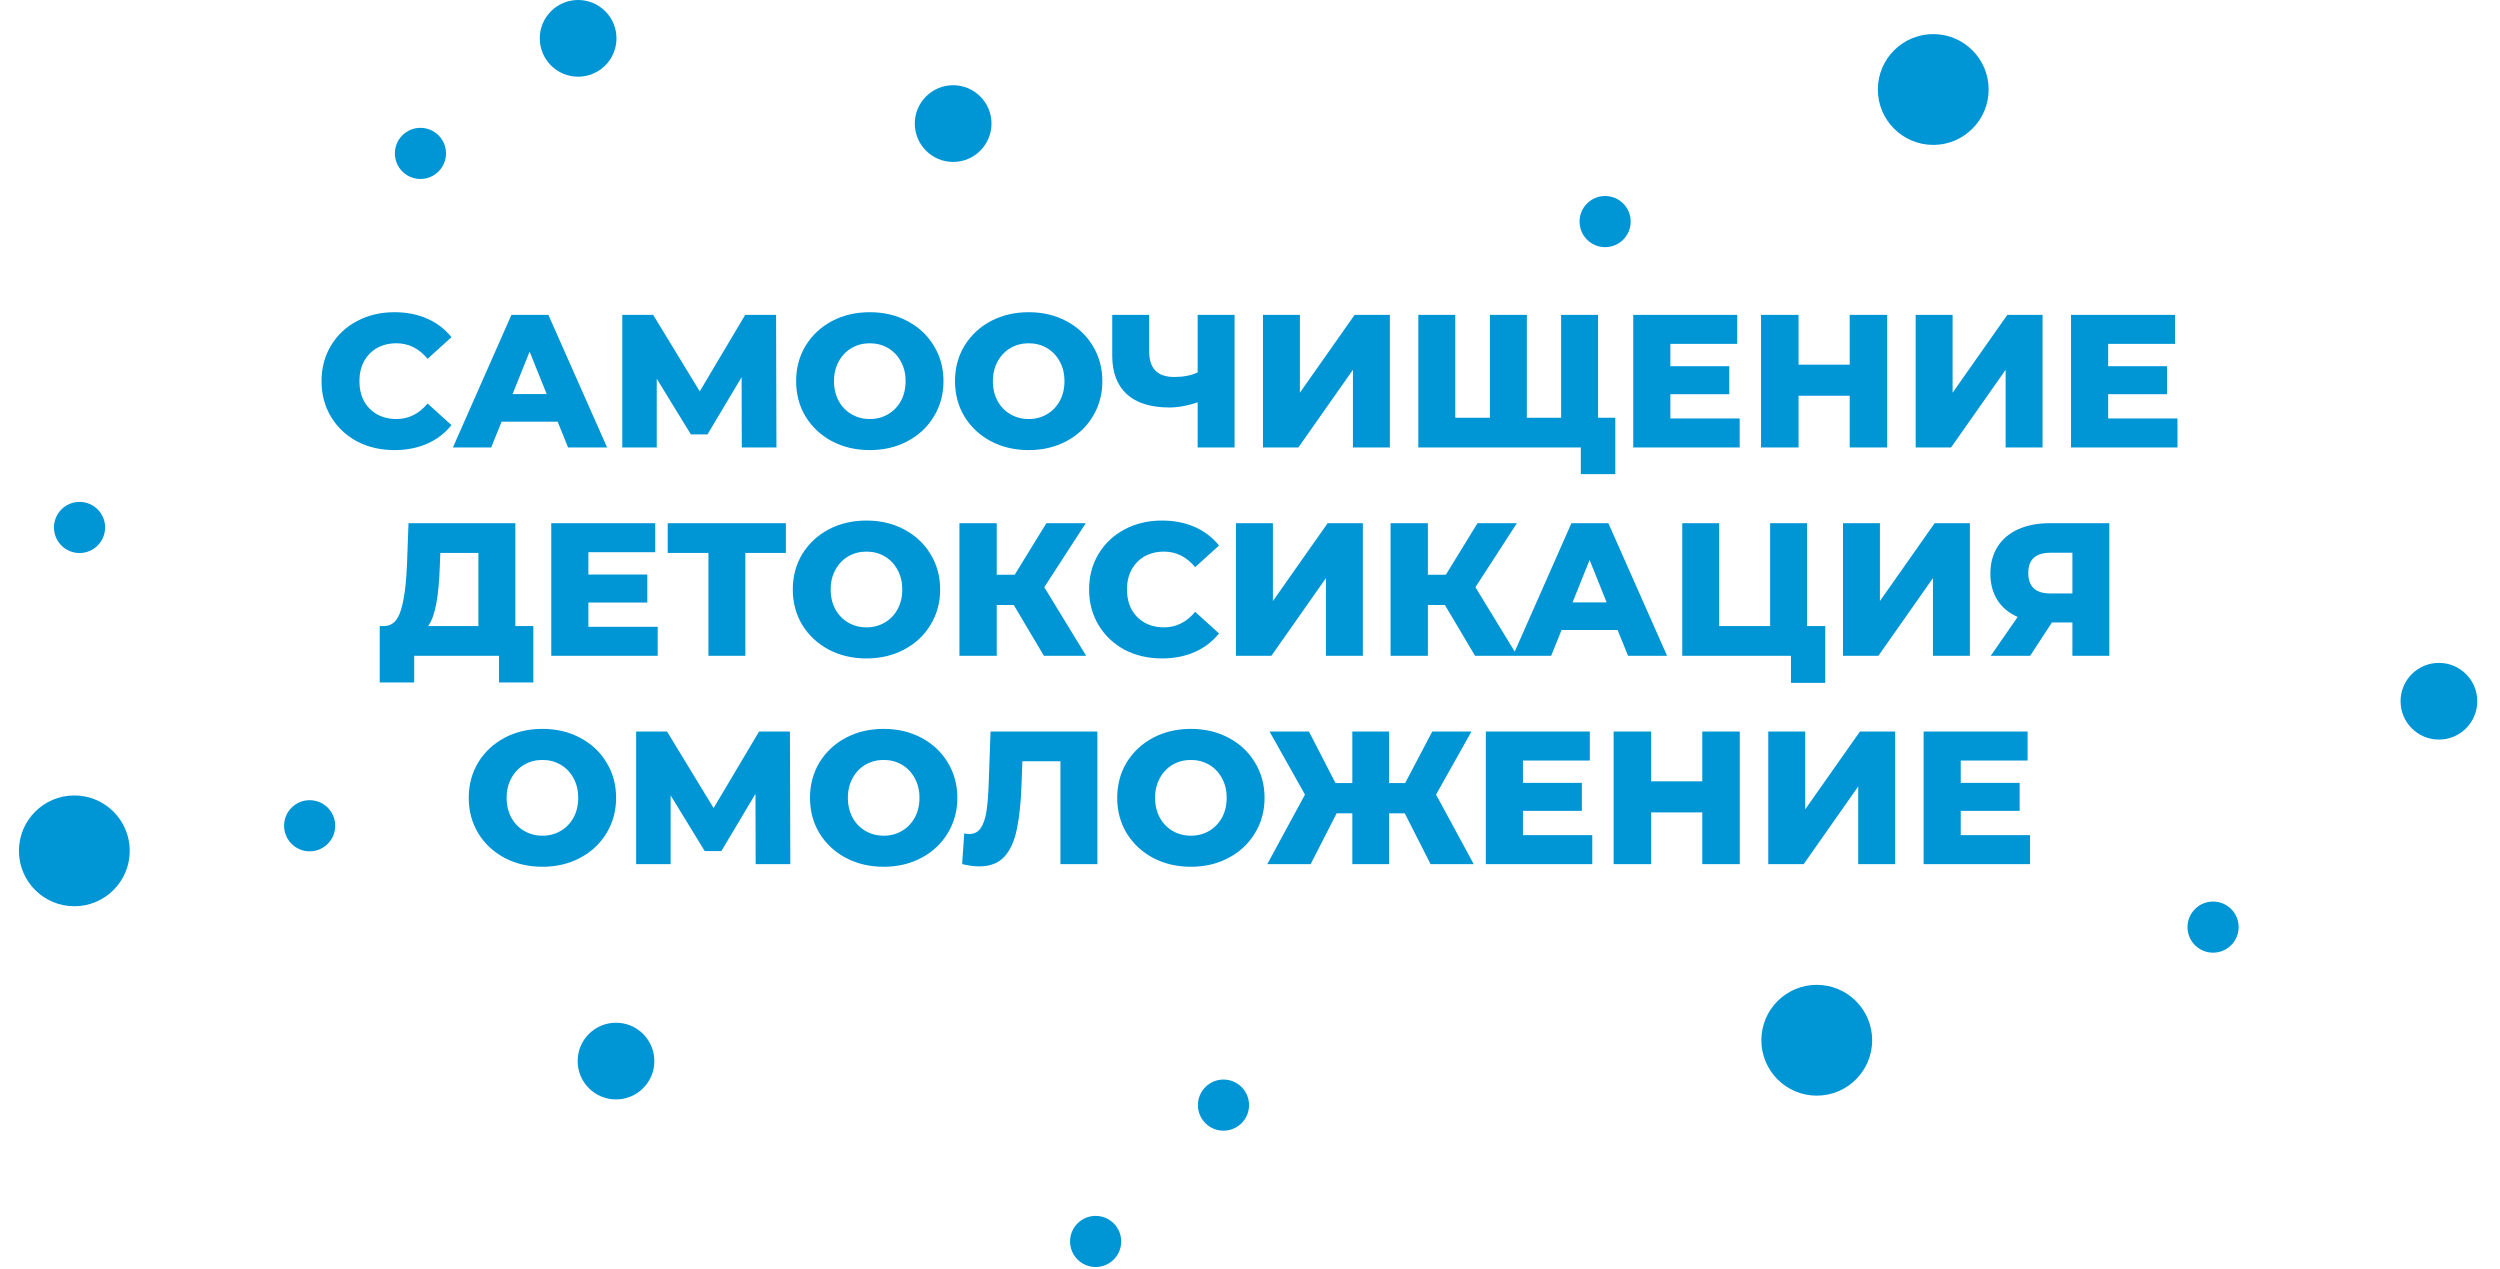 <svg width="264" height="134" viewBox="0 0 264 134" fill="none" xmlns="http://www.w3.org/2000/svg">
<path d="M41.654 47.53C40.187 47.53 38.867 47.223 37.694 46.61C36.534 45.983 35.621 45.117 34.954 44.01C34.287 42.903 33.954 41.65 33.954 40.25C33.954 38.85 34.287 37.597 34.954 36.49C35.621 35.383 36.534 34.523 37.694 33.91C38.867 33.283 40.187 32.97 41.654 32.97C42.934 32.97 44.087 33.197 45.114 33.65C46.141 34.103 46.994 34.757 47.674 35.61L45.154 37.89C44.247 36.797 43.147 36.25 41.854 36.25C41.094 36.25 40.414 36.417 39.814 36.75C39.227 37.083 38.767 37.557 38.434 38.17C38.114 38.77 37.954 39.463 37.954 40.25C37.954 41.037 38.114 41.737 38.434 42.35C38.767 42.95 39.227 43.417 39.814 43.75C40.414 44.083 41.094 44.25 41.854 44.25C43.147 44.25 44.247 43.703 45.154 42.61L47.674 44.89C46.994 45.743 46.141 46.397 45.114 46.85C44.087 47.303 42.934 47.53 41.654 47.53ZM58.889 44.53H52.968L51.868 47.25H47.828L54.008 33.25H57.908L64.109 47.25H59.989L58.889 44.53ZM57.728 41.61L55.928 37.13L54.129 41.61H57.728ZM78.333 47.25L78.313 39.83L74.713 45.87H72.953L69.353 39.99V47.25H65.713V33.25H68.973L73.893 41.33L78.693 33.25H81.953L81.993 47.25H78.333ZM91.851 47.53C90.371 47.53 89.037 47.217 87.851 46.59C86.677 45.963 85.751 45.097 85.071 43.99C84.404 42.883 84.071 41.637 84.071 40.25C84.071 38.863 84.404 37.617 85.071 36.51C85.751 35.403 86.677 34.537 87.851 33.91C89.037 33.283 90.371 32.97 91.851 32.97C93.331 32.97 94.657 33.283 95.831 33.91C97.017 34.537 97.944 35.403 98.611 36.51C99.291 37.617 99.631 38.863 99.631 40.25C99.631 41.637 99.291 42.883 98.611 43.99C97.944 45.097 97.017 45.963 95.831 46.59C94.657 47.217 93.331 47.53 91.851 47.53ZM91.851 44.25C92.557 44.25 93.197 44.083 93.771 43.75C94.344 43.417 94.797 42.95 95.131 42.35C95.464 41.737 95.631 41.037 95.631 40.25C95.631 39.463 95.464 38.77 95.131 38.17C94.797 37.557 94.344 37.083 93.771 36.75C93.197 36.417 92.557 36.25 91.851 36.25C91.144 36.25 90.504 36.417 89.931 36.75C89.357 37.083 88.904 37.557 88.571 38.17C88.237 38.77 88.071 39.463 88.071 40.25C88.071 41.037 88.237 41.737 88.571 42.35C88.904 42.95 89.357 43.417 89.931 43.75C90.504 44.083 91.144 44.25 91.851 44.25ZM108.628 47.53C107.148 47.53 105.815 47.217 104.628 46.59C103.455 45.963 102.528 45.097 101.848 43.99C101.181 42.883 100.848 41.637 100.848 40.25C100.848 38.863 101.181 37.617 101.848 36.51C102.528 35.403 103.455 34.537 104.628 33.91C105.815 33.283 107.148 32.97 108.628 32.97C110.108 32.97 111.435 33.283 112.608 33.91C113.795 34.537 114.721 35.403 115.388 36.51C116.068 37.617 116.408 38.863 116.408 40.25C116.408 41.637 116.068 42.883 115.388 43.99C114.721 45.097 113.795 45.963 112.608 46.59C111.435 47.217 110.108 47.53 108.628 47.53ZM108.628 44.25C109.335 44.25 109.975 44.083 110.548 43.75C111.121 43.417 111.575 42.95 111.908 42.35C112.241 41.737 112.408 41.037 112.408 40.25C112.408 39.463 112.241 38.77 111.908 38.17C111.575 37.557 111.121 37.083 110.548 36.75C109.975 36.417 109.335 36.25 108.628 36.25C107.921 36.25 107.281 36.417 106.708 36.75C106.135 37.083 105.681 37.557 105.348 38.17C105.015 38.77 104.848 39.463 104.848 40.25C104.848 41.037 105.015 41.737 105.348 42.35C105.681 42.95 106.135 43.417 106.708 43.75C107.281 44.083 107.921 44.25 108.628 44.25ZM130.372 33.25V47.25H126.472V42.49C125.392 42.85 124.399 43.03 123.492 43.03C121.532 43.03 120.032 42.563 118.992 41.63C117.966 40.683 117.452 39.323 117.452 37.55V33.25H121.352V37.11C121.352 38.91 122.232 39.81 123.992 39.81C124.952 39.81 125.779 39.65 126.472 39.33V33.25H130.372ZM133.369 33.25H137.269V41.47L143.049 33.25H146.769V47.25H142.869V39.05L137.109 47.25H133.369V33.25ZM168.755 33.25V47.25H149.775V33.25H153.675V44.11H157.335V33.25H161.235V44.11H164.855V33.25H168.755ZM170.575 44.11V50.07H166.935V47.25H164.775V44.11H170.575ZM183.711 44.19V47.25H172.471V33.25H183.451V36.31H176.391V38.67H182.611V41.63H176.391V44.19H183.711ZM199.287 33.25V47.25H195.327V41.79H189.927V47.25H185.967V33.25H189.927V38.51H195.327V33.25H199.287ZM202.295 33.25H206.195V41.47L211.975 33.25H215.695V47.25H211.795V39.05L206.035 47.25H202.295V33.25ZM229.941 44.19V47.25H218.701V33.25H229.681V36.31H222.621V38.67H228.841V41.63H222.621V44.19H229.941ZM56.319 66.11V72.07H52.699V69.25H43.739V72.07H40.099V66.11H40.599C41.426 66.097 42.006 65.53 42.339 64.41C42.686 63.29 42.899 61.677 42.979 59.57L43.139 55.25H54.419V66.11H56.319ZM46.439 59.91C46.386 61.403 46.266 62.67 46.079 63.71C45.893 64.75 45.606 65.55 45.219 66.11H50.519V58.39H46.499L46.439 59.91ZM69.453 66.19V69.25H58.213V55.25H69.193V58.31H62.133V60.67H68.353V63.63H62.133V66.19H69.453ZM82.989 58.39H78.709V69.25H74.809V58.39H70.509V55.25H82.989V58.39ZM91.499 69.53C90.019 69.53 88.686 69.217 87.499 68.59C86.326 67.963 85.399 67.097 84.719 65.99C84.052 64.883 83.719 63.637 83.719 62.25C83.719 60.863 84.052 59.617 84.719 58.51C85.399 57.403 86.326 56.537 87.499 55.91C88.686 55.283 90.019 54.97 91.499 54.97C92.979 54.97 94.306 55.283 95.479 55.91C96.666 56.537 97.593 57.403 98.259 58.51C98.939 59.617 99.279 60.863 99.279 62.25C99.279 63.637 98.939 64.883 98.259 65.99C97.593 67.097 96.666 67.963 95.479 68.59C94.306 69.217 92.979 69.53 91.499 69.53ZM91.499 66.25C92.206 66.25 92.846 66.083 93.419 65.75C93.993 65.417 94.446 64.95 94.779 64.35C95.112 63.737 95.279 63.037 95.279 62.25C95.279 61.463 95.112 60.77 94.779 60.17C94.446 59.557 93.993 59.083 93.419 58.75C92.846 58.417 92.206 58.25 91.499 58.25C90.793 58.25 90.153 58.417 89.579 58.75C89.006 59.083 88.552 59.557 88.219 60.17C87.886 60.77 87.719 61.463 87.719 62.25C87.719 63.037 87.886 63.737 88.219 64.35C88.552 64.95 89.006 65.417 89.579 65.75C90.153 66.083 90.793 66.25 91.499 66.25ZM107.056 63.89H105.256V69.25H101.316V55.25H105.256V60.69H107.156L110.496 55.25H114.656L110.276 62.01L114.696 69.25H110.236L107.056 63.89ZM122.709 69.53C121.242 69.53 119.922 69.223 118.749 68.61C117.589 67.983 116.675 67.117 116.009 66.01C115.342 64.903 115.009 63.65 115.009 62.25C115.009 60.85 115.342 59.597 116.009 58.49C116.675 57.383 117.589 56.523 118.749 55.91C119.922 55.283 121.242 54.97 122.709 54.97C123.989 54.97 125.142 55.197 126.169 55.65C127.195 56.103 128.049 56.757 128.729 57.61L126.209 59.89C125.302 58.797 124.202 58.25 122.909 58.25C122.149 58.25 121.469 58.417 120.869 58.75C120.282 59.083 119.822 59.557 119.489 60.17C119.169 60.77 119.009 61.463 119.009 62.25C119.009 63.037 119.169 63.737 119.489 64.35C119.822 64.95 120.282 65.417 120.869 65.75C121.469 66.083 122.149 66.25 122.909 66.25C124.202 66.25 125.302 65.703 126.209 64.61L128.729 66.89C128.049 67.743 127.195 68.397 126.169 68.85C125.142 69.303 123.989 69.53 122.709 69.53ZM130.518 55.25H134.418V63.47L140.198 55.25H143.918V69.25H140.018V61.05L134.258 69.25H130.518V55.25ZM152.584 63.89H150.784V69.25H146.844V55.25H150.784V60.69H152.684L156.024 55.25H160.184L155.804 62.01L160.224 69.25H155.764L152.584 63.89ZM170.822 66.53H164.902L163.802 69.25H159.762L165.942 55.25H169.842L176.042 69.25H171.922L170.822 66.53ZM169.662 63.61L167.862 59.13L166.062 63.61H169.662ZM192.746 66.11V72.11H189.126V69.25H177.646V55.25H181.546V66.11H186.926V55.25H190.826V66.11H192.746ZM194.619 55.25H198.519V63.47L204.299 55.25H208.019V69.25H204.119V61.05L198.359 69.25H194.619V55.25ZM222.745 55.25V69.25H218.845V65.73H216.685L214.385 69.25H210.225L213.065 65.15C212.132 64.737 211.419 64.143 210.925 63.37C210.432 62.583 210.185 61.65 210.185 60.57C210.185 59.477 210.439 58.53 210.945 57.73C211.452 56.93 212.179 56.317 213.125 55.89C214.072 55.463 215.179 55.25 216.445 55.25H222.745ZM216.525 58.37C214.965 58.37 214.185 59.083 214.185 60.51C214.185 61.217 214.379 61.757 214.765 62.13C215.165 62.49 215.739 62.67 216.485 62.67H218.845V58.37H216.525ZM57.28 91.53C55.8 91.53 54.467 91.217 53.28 90.59C52.107 89.963 51.18 89.097 50.5 87.99C49.834 86.883 49.5 85.637 49.5 84.25C49.5 82.863 49.834 81.617 50.5 80.51C51.18 79.403 52.107 78.537 53.28 77.91C54.467 77.283 55.8 76.97 57.28 76.97C58.76 76.97 60.087 77.283 61.26 77.91C62.447 78.537 63.374 79.403 64.04 80.51C64.72 81.617 65.06 82.863 65.06 84.25C65.06 85.637 64.72 86.883 64.04 87.99C63.374 89.097 62.447 89.963 61.26 90.59C60.087 91.217 58.76 91.53 57.28 91.53ZM57.28 88.25C57.987 88.25 58.627 88.083 59.2 87.75C59.774 87.417 60.227 86.95 60.56 86.35C60.894 85.737 61.06 85.037 61.06 84.25C61.06 83.463 60.894 82.77 60.56 82.17C60.227 81.557 59.774 81.083 59.2 80.75C58.627 80.417 57.987 80.25 57.28 80.25C56.574 80.25 55.934 80.417 55.36 80.75C54.787 81.083 54.334 81.557 54 82.17C53.667 82.77 53.5 83.463 53.5 84.25C53.5 85.037 53.667 85.737 54 86.35C54.334 86.95 54.787 87.417 55.36 87.75C55.934 88.083 56.574 88.25 57.28 88.25ZM79.798 91.25L79.778 83.83L76.178 89.87H74.418L70.818 83.99V91.25H67.178V77.25H70.438L75.358 85.33L80.158 77.25H83.418L83.458 91.25H79.798ZM93.316 91.53C91.835 91.53 90.502 91.217 89.316 90.59C88.142 89.963 87.216 89.097 86.535 87.99C85.869 86.883 85.535 85.637 85.535 84.25C85.535 82.863 85.869 81.617 86.535 80.51C87.216 79.403 88.142 78.537 89.316 77.91C90.502 77.283 91.835 76.97 93.316 76.97C94.796 76.97 96.122 77.283 97.296 77.91C98.482 78.537 99.409 79.403 100.076 80.51C100.756 81.617 101.096 82.863 101.096 84.25C101.096 85.637 100.756 86.883 100.076 87.99C99.409 89.097 98.482 89.963 97.296 90.59C96.122 91.217 94.796 91.53 93.316 91.53ZM93.316 88.25C94.022 88.25 94.662 88.083 95.236 87.75C95.809 87.417 96.262 86.95 96.596 86.35C96.929 85.737 97.096 85.037 97.096 84.25C97.096 83.463 96.929 82.77 96.596 82.17C96.262 81.557 95.809 81.083 95.236 80.75C94.662 80.417 94.022 80.25 93.316 80.25C92.609 80.25 91.969 80.417 91.395 80.75C90.822 81.083 90.369 81.557 90.035 82.17C89.702 82.77 89.535 83.463 89.535 84.25C89.535 85.037 89.702 85.737 90.035 86.35C90.369 86.95 90.822 87.417 91.395 87.75C91.969 88.083 92.609 88.25 93.316 88.25ZM115.882 77.25V91.25H111.982V80.39H107.962L107.882 82.67C107.816 84.67 107.649 86.297 107.382 87.55C107.129 88.803 106.689 89.777 106.062 90.47C105.436 91.15 104.549 91.49 103.402 91.49C102.869 91.49 102.269 91.41 101.602 91.25L101.822 88.01C101.996 88.05 102.176 88.07 102.362 88.07C102.882 88.07 103.282 87.863 103.562 87.45C103.842 87.037 104.042 86.463 104.162 85.73C104.282 84.983 104.362 84.017 104.402 82.83L104.602 77.25H115.882ZM125.757 91.53C124.277 91.53 122.944 91.217 121.757 90.59C120.584 89.963 119.657 89.097 118.977 87.99C118.31 86.883 117.977 85.637 117.977 84.25C117.977 82.863 118.31 81.617 118.977 80.51C119.657 79.403 120.584 78.537 121.757 77.91C122.944 77.283 124.277 76.97 125.757 76.97C127.237 76.97 128.564 77.283 129.737 77.91C130.924 78.537 131.85 79.403 132.517 80.51C133.197 81.617 133.537 82.863 133.537 84.25C133.537 85.637 133.197 86.883 132.517 87.99C131.85 89.097 130.924 89.963 129.737 90.59C128.564 91.217 127.237 91.53 125.757 91.53ZM125.757 88.25C126.464 88.25 127.104 88.083 127.677 87.75C128.25 87.417 128.704 86.95 129.037 86.35C129.37 85.737 129.537 85.037 129.537 84.25C129.537 83.463 129.37 82.77 129.037 82.17C128.704 81.557 128.25 81.083 127.677 80.75C127.104 80.417 126.464 80.25 125.757 80.25C125.05 80.25 124.41 80.417 123.837 80.75C123.264 81.083 122.81 81.557 122.477 82.17C122.144 82.77 121.977 83.463 121.977 84.25C121.977 85.037 122.144 85.737 122.477 86.35C122.81 86.95 123.264 87.417 123.837 87.75C124.41 88.083 125.05 88.25 125.757 88.25ZM148.346 85.89H146.686V91.25H142.806V85.89H141.146L138.406 91.25H133.826L137.806 83.91L134.066 77.25H138.226L141.026 82.69H142.806V77.25H146.686V82.69H148.386L151.246 77.25H155.386L151.646 83.91L155.626 91.25H151.066L148.346 85.89ZM168.144 88.19V91.25H156.904V77.25H167.884V80.31H160.824V82.67H167.044V85.63H160.824V88.19H168.144ZM183.72 77.25V91.25H179.76V85.79H174.36V91.25H170.4V77.25H174.36V82.51H179.76V77.25H183.72ZM186.729 77.25H190.629V85.47L196.409 77.25H200.129V91.25H196.229V83.05L190.469 91.25H186.729V77.25ZM214.375 88.19V91.25H203.135V77.25H214.115V80.31H207.055V82.67H213.275V85.63H207.055V88.19H214.375Z" fill="#0095D5"/>
<path fill-rule="evenodd" clip-rule="evenodd" d="M8.399 58.4C9.89 58.4 11.099 57.191 11.099 55.7C11.099 54.209 9.89 53 8.399 53C6.908 53 5.699 54.209 5.699 55.7C5.699 57.191 6.908 58.4 8.399 58.4Z" fill="#0095D5"/>
<path fill-rule="evenodd" clip-rule="evenodd" d="M32.7 89.9C34.191 89.9 35.4 88.691 35.4 87.2C35.4 85.709 34.191 84.5 32.7 84.5C31.209 84.5 30 85.709 30 87.2C30 88.691 31.209 89.9 32.7 89.9Z" fill="#0095D5"/>
<path fill-rule="evenodd" clip-rule="evenodd" d="M7.85 95.7C11.081 95.7 13.7 93.081 13.7 89.85C13.7 86.619 11.081 84 7.85 84C4.619 84 2 86.619 2 89.85C2 93.081 4.619 95.7 7.85 95.7Z" fill="#0095D5"/>
<path fill-rule="evenodd" clip-rule="evenodd" d="M257.55 78.1C259.787 78.1 261.6 76.287 261.6 74.05C261.6 71.813 259.787 70 257.55 70C255.313 70 253.5 71.813 253.5 74.05C253.5 76.287 255.313 78.1 257.55 78.1Z" fill="#0095D5"/>
<path fill-rule="evenodd" clip-rule="evenodd" d="M233.7 100.603C235.191 100.603 236.4 99.394 236.4 97.903C236.4 96.412 235.191 95.203 233.7 95.203C232.209 95.203 231 96.412 231 97.903C231 99.394 232.209 100.603 233.7 100.603Z" fill="#0095D5"/>
<path fill-rule="evenodd" clip-rule="evenodd" d="M100.652 17.1C102.888 17.1 104.702 15.287 104.702 13.05C104.702 10.813 102.888 9 100.652 9C98.415 9 96.602 10.813 96.602 13.05C96.602 15.287 98.415 17.1 100.652 17.1Z" fill="#0095D5"/>
<path fill-rule="evenodd" clip-rule="evenodd" d="M61.05 8.1C63.287 8.1 65.1 6.287 65.1 4.05C65.1 1.813 63.287 0 61.05 0C58.813 0 57 1.813 57 4.05C57 6.287 58.813 8.1 61.05 8.1Z" fill="#0095D5"/>
<path fill-rule="evenodd" clip-rule="evenodd" d="M169.501 26.099C170.992 26.099 172.201 24.89 172.201 23.399C172.201 21.908 170.992 20.699 169.501 20.699C168.01 20.699 166.801 21.908 166.801 23.399C166.801 24.89 168.01 26.099 169.501 26.099Z" fill="#0095D5"/>
<path fill-rule="evenodd" clip-rule="evenodd" d="M115.7 133.798C117.191 133.798 118.4 132.59 118.4 131.098C118.4 129.607 117.191 128.398 115.7 128.398C114.209 128.398 113 129.607 113 131.098C113 132.59 114.209 133.798 115.7 133.798Z" fill="#0095D5"/>
<path fill-rule="evenodd" clip-rule="evenodd" d="M129.2 119.4C130.691 119.4 131.9 118.191 131.9 116.7C131.9 115.209 130.691 114 129.2 114C127.709 114 126.5 115.209 126.5 116.7C126.5 118.191 127.709 119.4 129.2 119.4Z" fill="#0095D5"/>
<path fill-rule="evenodd" clip-rule="evenodd" d="M44.399 18.9C45.89 18.9 47.099 17.691 47.099 16.2C47.099 14.709 45.89 13.5 44.399 13.5C42.908 13.5 41.699 14.709 41.699 16.2C41.699 17.691 42.908 18.9 44.399 18.9Z" fill="#0095D5"/>
<path fill-rule="evenodd" clip-rule="evenodd" d="M191.85 115.7C195.081 115.7 197.7 113.081 197.7 109.85C197.7 106.619 195.081 104 191.85 104C188.619 104 186 106.619 186 109.85C186 113.081 188.619 115.7 191.85 115.7Z" fill="#0095D5"/>
<path fill-rule="evenodd" clip-rule="evenodd" d="M204.151 15.302C207.382 15.302 210.001 12.682 210.001 9.452C210.001 6.221 207.382 3.602 204.151 3.602C200.92 3.602 198.301 6.221 198.301 9.452C198.301 12.682 200.92 15.302 204.151 15.302Z" fill="#0095D5"/>
<path fill-rule="evenodd" clip-rule="evenodd" d="M65.05 116.1C67.287 116.1 69.1 114.287 69.1 112.05C69.1 109.813 67.287 108 65.05 108C62.813 108 61 109.813 61 112.05C61 114.287 62.813 116.1 65.05 116.1Z" fill="#0095D5"/>
</svg>
